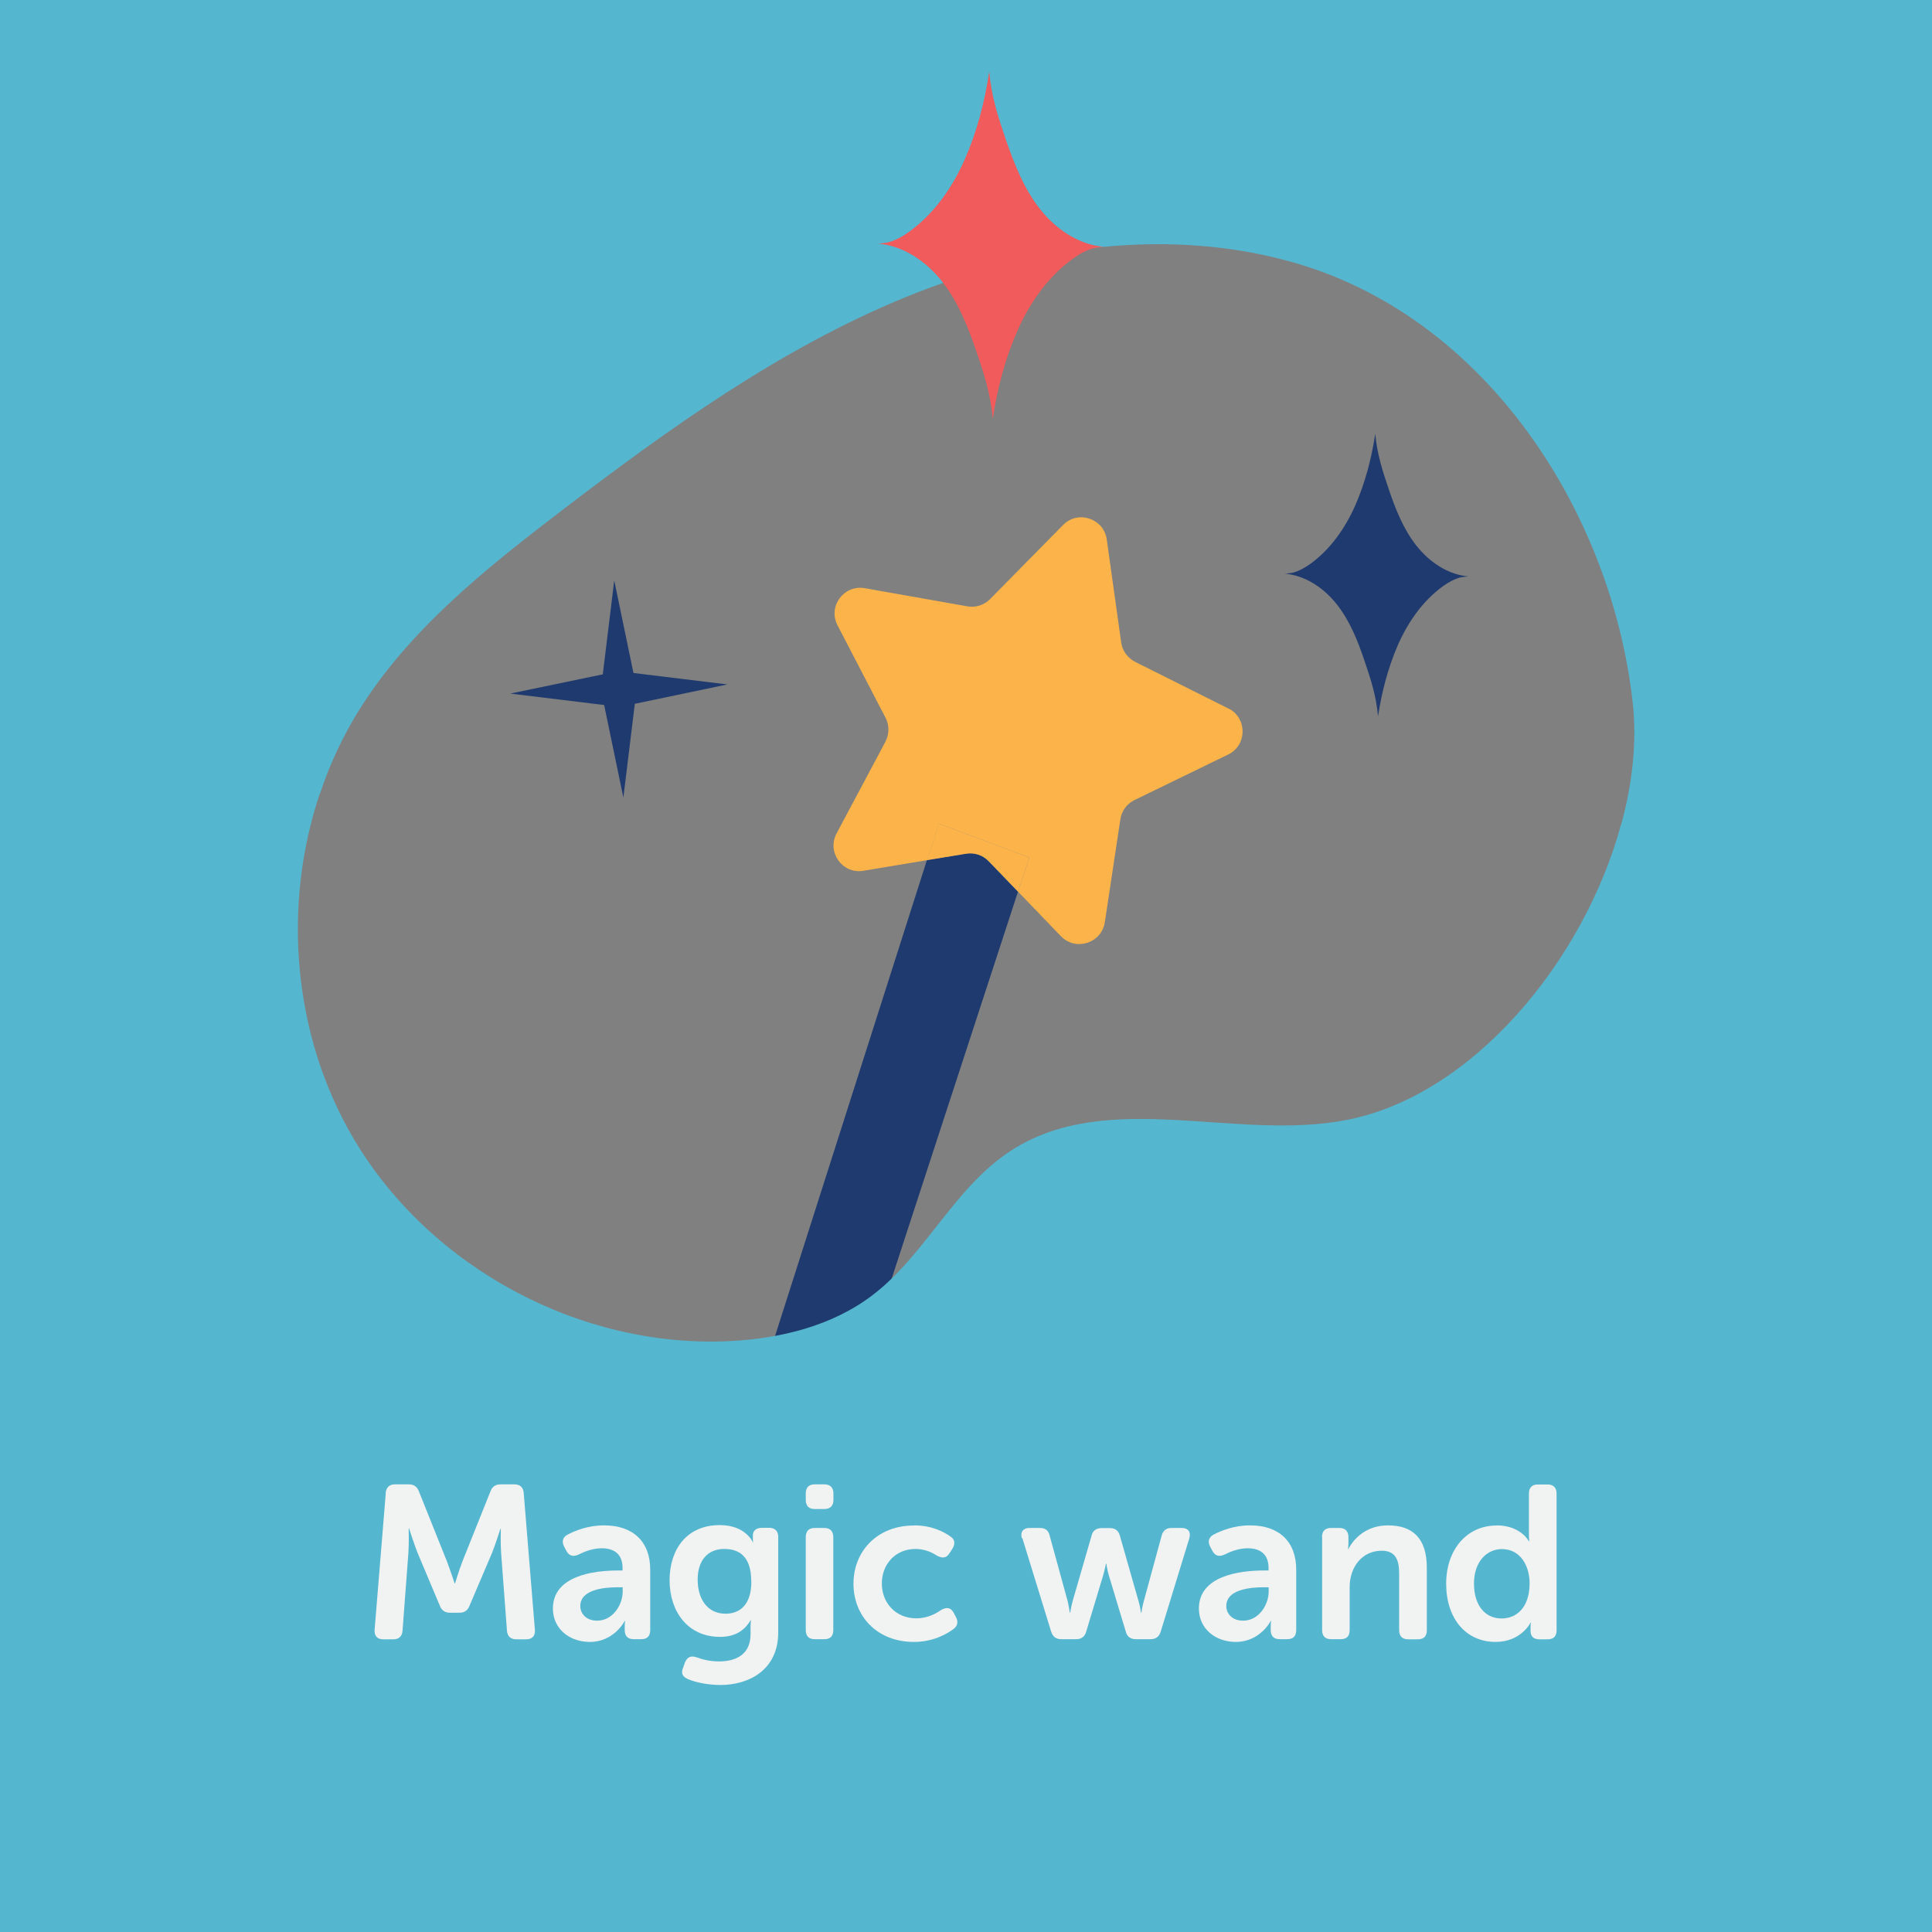 <?xml version="1.0" encoding="UTF-8"?>
<svg xmlns="http://www.w3.org/2000/svg" viewBox="0 0 141.73 141.73">
  <rect x="0" y="0" width="141.73" height="141.73" fill="#808080" stroke="none"/>
  <defs>
    <style>
      .cls-1 {
        fill: #1f3a6e;
      }

      .cls-2 {
        fill: #f1f2f2;
      }

      .cls-3 {
        fill: none;
      }

      .cls-4 {
        fill: #55b6cf;
        stroke: #55b6cf;
        stroke-miterlimit: 10;
        stroke-width: .5px;
      }

      .cls-5 {
        fill: #f15b5c;
      }

      .cls-6 {
        fill: #fcb44a;
      }
    </style>
  </defs>
  <g id="Bottom_BGS" data-name="Bottom BGS">
    <path class="cls-4" d="M26.05,52.09c3.71-6.01,9.36-10.52,14.97-14.81,7.89-6.03,16.05-11.9,25.24-15.68,9.19-3.77,19.6-5.32,29.12-2.46,13.92,4.18,23.06,18.32,24.64,32.35.32,2.88,0,5.99-.86,9.1,7.56-.6,15.09-1.45,22.58-2.57V0H0v55.23c7.73.98,15.5,1.91,23.29,2.74.7-2.05,1.62-4.03,2.76-5.88Z"/>
  </g>
  <g id="Elements">
    <g>
      <g>
        <path class="cls-1" d="M70.86,62.62l-2.86.47-15.62,48.95c1.71.22,3.45.3,5.18.21.63-.03,1.25-.09,1.88-.16l15.24-46.68-2.16-2.24c-.43-.45-1.05-.65-1.66-.55Z"/>
        <path class="cls-6" d="M90.1,51.97l-6.83-3.42c-.55-.28-.94-.81-1.02-1.42l-1.06-7.56c-.22-1.54-2.11-2.17-3.2-1.06l-5.36,5.44c-.43.44-1.06.64-1.67.53l-7.52-1.33c-1.54-.27-2.72,1.34-2,2.72l3.52,6.78c.29.55.28,1.2,0,1.75l-3.59,6.74c-.73,1.38.43,3,1.97,2.74l4.68-.78.85-2.68,6.64,2.48-.82,2.52,3.14,3.26c1.08,1.12,2.98.52,3.22-1.03l1.14-7.55c.09-.61.48-1.14,1.04-1.41l6.87-3.34c1.4-.68,1.41-2.68.02-3.38Z"/>
        <path class="cls-6" d="M68.86,60.42l-.85,2.68,2.86-.47c.61-.1,1.23.1,1.66.55l2.16,2.24.82-2.52-6.64-2.48Z"/>
      </g>
      <polygon class="cls-1" points="46.47 49.37 53.36 50.21 46.57 51.63 45.73 58.51 44.32 51.72 37.43 50.88 44.22 49.47 45.06 42.58 46.47 49.37"/>
      <path class="cls-5" d="M81.04,18.11s-.06,0-.1,0h.1c-1.89-.13-3.59-1.3-4.76-2.79s-1.87-3.28-2.49-5.07c-.58-1.7-1.06-3.17-1.22-4.99-.34,2.23-.9,4.41-1.81,6.46-.9,2.05-2.24,3.96-4.05,5.27-.48.35-1.03.66-1.6.8l-.57.08c-.06,0-.12,0-.18,0,.03,0,.06,0,.1,0h-.1c1.89.13,3.59,1.3,4.76,2.79,1.17,1.49,1.87,3.28,2.49,5.07.58,1.7,1.06,3.17,1.22,4.99.34-2.23.9-4.41,1.81-6.46.9-2.05,2.24-3.96,4.05-5.27.48-.35,1.03-.66,1.6-.8l.57-.08c.06,0,.12,0,.18,0Z"/>
      <path class="cls-1" d="M107.78,42.29s-.05,0-.08,0h.08c-1.54-.11-2.93-1.06-3.88-2.27s-1.53-2.67-2.02-4.13c-.47-1.38-.86-2.58-.99-4.07-.28,1.82-.74,3.59-1.47,5.26-.74,1.67-1.82,3.22-3.3,4.29-.39.28-.84.53-1.3.65l-.47.06c-.05,0-.1,0-.15,0,.03,0,.05,0,.08,0h-.08c1.54.11,2.93,1.06,3.88,2.27.95,1.21,1.53,2.67,2.02,4.13.47,1.38.86,2.58.99,4.07.28-1.82.74-3.59,1.47-5.26.74-1.67,1.82-3.22,3.3-4.29.39-.28.84-.53,1.3-.65l.47-.06c.05,0,.1,0,.15,0Z"/>
      <path class="cls-5" d="M102.97,91.3c-.12-.08-.29-.21-.51-.34-.44-.27-1.07-.6-1.82-.9-.75-.3-1.63-.55-2.56-.72-.19-.04-.39-.06-.59-.09-.03-.17-.07-.35-.11-.52-.22-.87-.51-1.68-.85-2.36-.33-.68-.7-1.25-1-1.63-.14-.19-.29-.34-.37-.45-.09-.1-.15-.16-.15-.16,0,0-.05.06-.13.17-.07.11-.2.28-.32.49-.25.42-.55,1.01-.82,1.71-.27.7-.49,1.51-.65,2.37-.02.13-.04.26-.06.39-.28.04-.55.09-.82.14-.93.19-1.8.46-2.55.77-.74.31-1.36.65-1.8.93-.22.13-.39.27-.5.35-.12.09-.18.14-.18.14,0,0,.06.05.18.14.12.08.29.21.51.34.44.27,1.07.6,1.82.89.75.3,1.63.55,2.56.72.28.05.56.09.85.13.02.14.05.28.08.41.18.85.43,1.65.73,2.35.29.69.61,1.27.88,1.68.13.2.26.37.33.48.08.11.13.17.13.17,0,0,.06-.06.14-.16.08-.11.22-.26.36-.46.29-.4.64-.97.95-1.66.32-.69.58-1.51.77-2.39.03-.16.06-.33.09-.5.19-.03.37-.06.56-.1.93-.19,1.8-.46,2.55-.77.74-.31,1.36-.65,1.8-.93.22-.13.39-.27.5-.35.12-.09.18-.14.18-.14,0,0-.06-.05-.18-.14Z"/>
    </g>
  </g>
  <g id="Top_BGS" data-name="Top BGS">
    <path class="cls-4" d="M119.15,60.59c-2.75,10.04-10.96,20.04-20.39,21.83-8.13,1.55-17.4-2.3-24.38,2.15-4.16,2.65-6.29,7.65-10.22,10.64-2.99,2.28-6.82,3.23-10.58,3.42-11.06.56-22.2-5.42-27.84-14.95-4.53-7.66-5.33-17.32-2.46-25.71-7.79-.83-15.56-1.75-23.29-2.74v86.5h141.73V58.02c-7.5,1.12-15.03,1.97-22.58,2.57Z"/>
  </g>
  <g id="Texts">
    <g>
      <rect class="cls-3" x="0" y="87.41" width="141.73" height="54.32"/>
      <path class="cls-2" d="M28.29,109.53c.05-.42.27-.64.69-.64h1.01c.38,0,.62.18.75.54l2.03,5.07c.26.67.58,1.66.58,1.66h.03s.3-.99.56-1.66l2.03-5.07c.13-.37.37-.54.77-.54h.99c.42,0,.66.22.69.64l.82,10.04c.03.43-.19.69-.64.69h-.72c-.42,0-.66-.22-.69-.64l-.43-5.71c-.05-.75-.02-1.76-.02-1.76h-.03s-.35,1.1-.61,1.76l-1.65,3.87c-.13.35-.37.53-.75.53h-.67c-.4,0-.64-.18-.77-.53l-1.63-3.87c-.26-.66-.62-1.78-.62-1.78h-.03s.03,1.02-.02,1.78l-.43,5.71c-.03.42-.26.64-.69.64h-.72c-.45,0-.67-.26-.64-.69l.82-10.04Z"/>
      <path class="cls-2" d="M45.33,115.21h.34v-.19c0-1.07-.69-1.44-1.52-1.44-.69,0-1.31.26-1.7.46-.4.18-.7.11-.9-.27l-.16-.3c-.19-.37-.13-.69.26-.9.53-.27,1.46-.67,2.67-.67,2.11,0,3.38,1.18,3.38,3.25v4.43c0,.45-.22.67-.67.67h-.54c-.43,0-.66-.22-.66-.67v-.32c0-.22.03-.35.03-.35h-.03s-.77,1.54-2.56,1.54c-1.49,0-2.71-.96-2.71-2.45,0-2.39,2.95-2.79,4.77-2.79ZM43.81,118.89c1.14,0,1.87-1.15,1.87-2.15v-.3h-.34c-1.02,0-2.77.16-2.77,1.38,0,.54.42,1.07,1.23,1.07Z"/>
      <path class="cls-2" d="M51.11,121.58c.38.14.9.3,1.65.3,1.25,0,2.3-.53,2.3-1.99v-.61c0-.19.03-.42.03-.42h-.03c-.45.77-1.15,1.22-2.24,1.22-2.39,0-3.7-1.89-3.7-4.15s1.25-4.05,3.68-4.05c1.91,0,2.42,1.25,2.42,1.25h.03s-.02-.08-.02-.21v-.3c0-.3.22-.54.66-.54h.54c.43,0,.66.24.66.67v7c0,2.8-2.21,3.86-4.23,3.86-.91,0-1.83-.19-2.39-.43-.42-.18-.53-.45-.35-.86l.13-.37c.18-.4.42-.51.85-.37ZM55.11,116c0-1.87-.93-2.37-1.98-2.37-1.26,0-1.95.9-1.95,2.24,0,1.47.74,2.51,2.05,2.51.96,0,1.89-.56,1.89-2.38Z"/>
      <path class="cls-2" d="M59.11,110.04v-.48c0-.43.22-.67.66-.67h.7c.43,0,.67.24.67.67v.48c0,.43-.24.66-.67.66h-.7c-.43,0-.66-.22-.66-.66ZM59.11,112.76c0-.43.22-.67.66-.67h.7c.43,0,.66.24.66.67v6.82c0,.45-.22.67-.66.67h-.7c-.43,0-.66-.22-.66-.67v-6.82Z"/>
      <path class="cls-2" d="M67.06,111.9c1.31,0,2.19.48,2.67.82.34.22.35.56.13.91l-.21.32c-.24.37-.51.37-.9.18-.34-.22-.88-.5-1.58-.5-1.5,0-2.48,1.14-2.48,2.53s.98,2.56,2.54,2.56c.8,0,1.44-.35,1.82-.62.4-.22.7-.18.91.21l.16.3c.19.35.14.67-.18.9-.5.37-1.49.94-2.9.94-2.71,0-4.43-1.9-4.43-4.27s1.73-4.27,4.43-4.27Z"/>
      <path class="cls-2" d="M74.96,112.84c-.13-.45.1-.75.56-.75h.77c.4,0,.64.19.72.59l1.31,4.77c.1.43.16.86.16.86h.03s.06-.43.18-.86l1.38-4.77c.08-.38.34-.58.74-.58h.61c.4,0,.64.19.74.58l1.36,4.77c.13.43.18.86.18.86h.03s.06-.43.18-.86l1.3-4.77c.1-.4.34-.59.74-.59h.74c.48,0,.69.3.56.75l-2.1,6.85c-.11.38-.37.56-.75.56h-1.07c-.4,0-.66-.19-.75-.58l-1.23-4.08c-.13-.43-.19-.88-.19-.88h-.03s-.08.45-.21.88l-1.23,4.08c-.1.38-.34.58-.74.58h-1.1c-.38,0-.62-.18-.74-.56l-2.11-6.85Z"/>
      <path class="cls-2" d="M92.72,115.21h.34v-.19c0-1.07-.69-1.44-1.52-1.44-.69,0-1.31.26-1.7.46-.4.18-.7.11-.9-.27l-.16-.3c-.19-.37-.13-.69.26-.9.53-.27,1.46-.67,2.67-.67,2.11,0,3.38,1.18,3.38,3.25v4.43c0,.45-.22.67-.67.67h-.54c-.43,0-.66-.22-.66-.67v-.32c0-.22.03-.35.03-.35h-.03s-.77,1.54-2.56,1.54c-1.49,0-2.71-.96-2.71-2.45,0-2.39,2.95-2.79,4.77-2.79ZM91.2,118.89c1.14,0,1.87-1.15,1.87-2.15v-.3h-.34c-1.02,0-2.77.16-2.77,1.38,0,.54.42,1.07,1.23,1.07Z"/>
      <path class="cls-2" d="M96.98,112.76c0-.43.22-.67.66-.67h.62c.43,0,.66.24.66.67v.5c0,.18-.03.37-.03.37h.03c.35-.69,1.25-1.73,2.9-1.73,1.81,0,2.85.94,2.85,3.11v4.58c0,.45-.22.67-.67.67h-.69c-.43,0-.67-.22-.67-.67v-4.16c0-.99-.26-1.67-1.28-1.67-1.44,0-2.35,1.2-2.35,2.67v3.15c0,.45-.22.67-.66.67h-.7c-.43,0-.66-.22-.66-.67v-6.82Z"/>
      <path class="cls-2" d="M109.78,111.9c1.79,0,2.38,1.17,2.38,1.17h.03s-.03-.21-.03-.46v-3.04c0-.43.22-.67.66-.67h.71c.43,0,.66.24.66.67v10.02c0,.45-.22.67-.66.67h-.59c-.43,0-.66-.21-.66-.61v-.32c0-.16.03-.29.03-.29h-.03s-.69,1.41-2.56,1.41c-2.21,0-3.63-1.74-3.63-4.27s1.54-4.27,3.7-4.27ZM110.16,118.73c1.06,0,2.05-.77,2.05-2.58,0-1.26-.66-2.51-2.03-2.51-1.1,0-2.05.91-2.05,2.53s.83,2.56,2.03,2.56Z"/>
    </g>
  </g>
</svg>